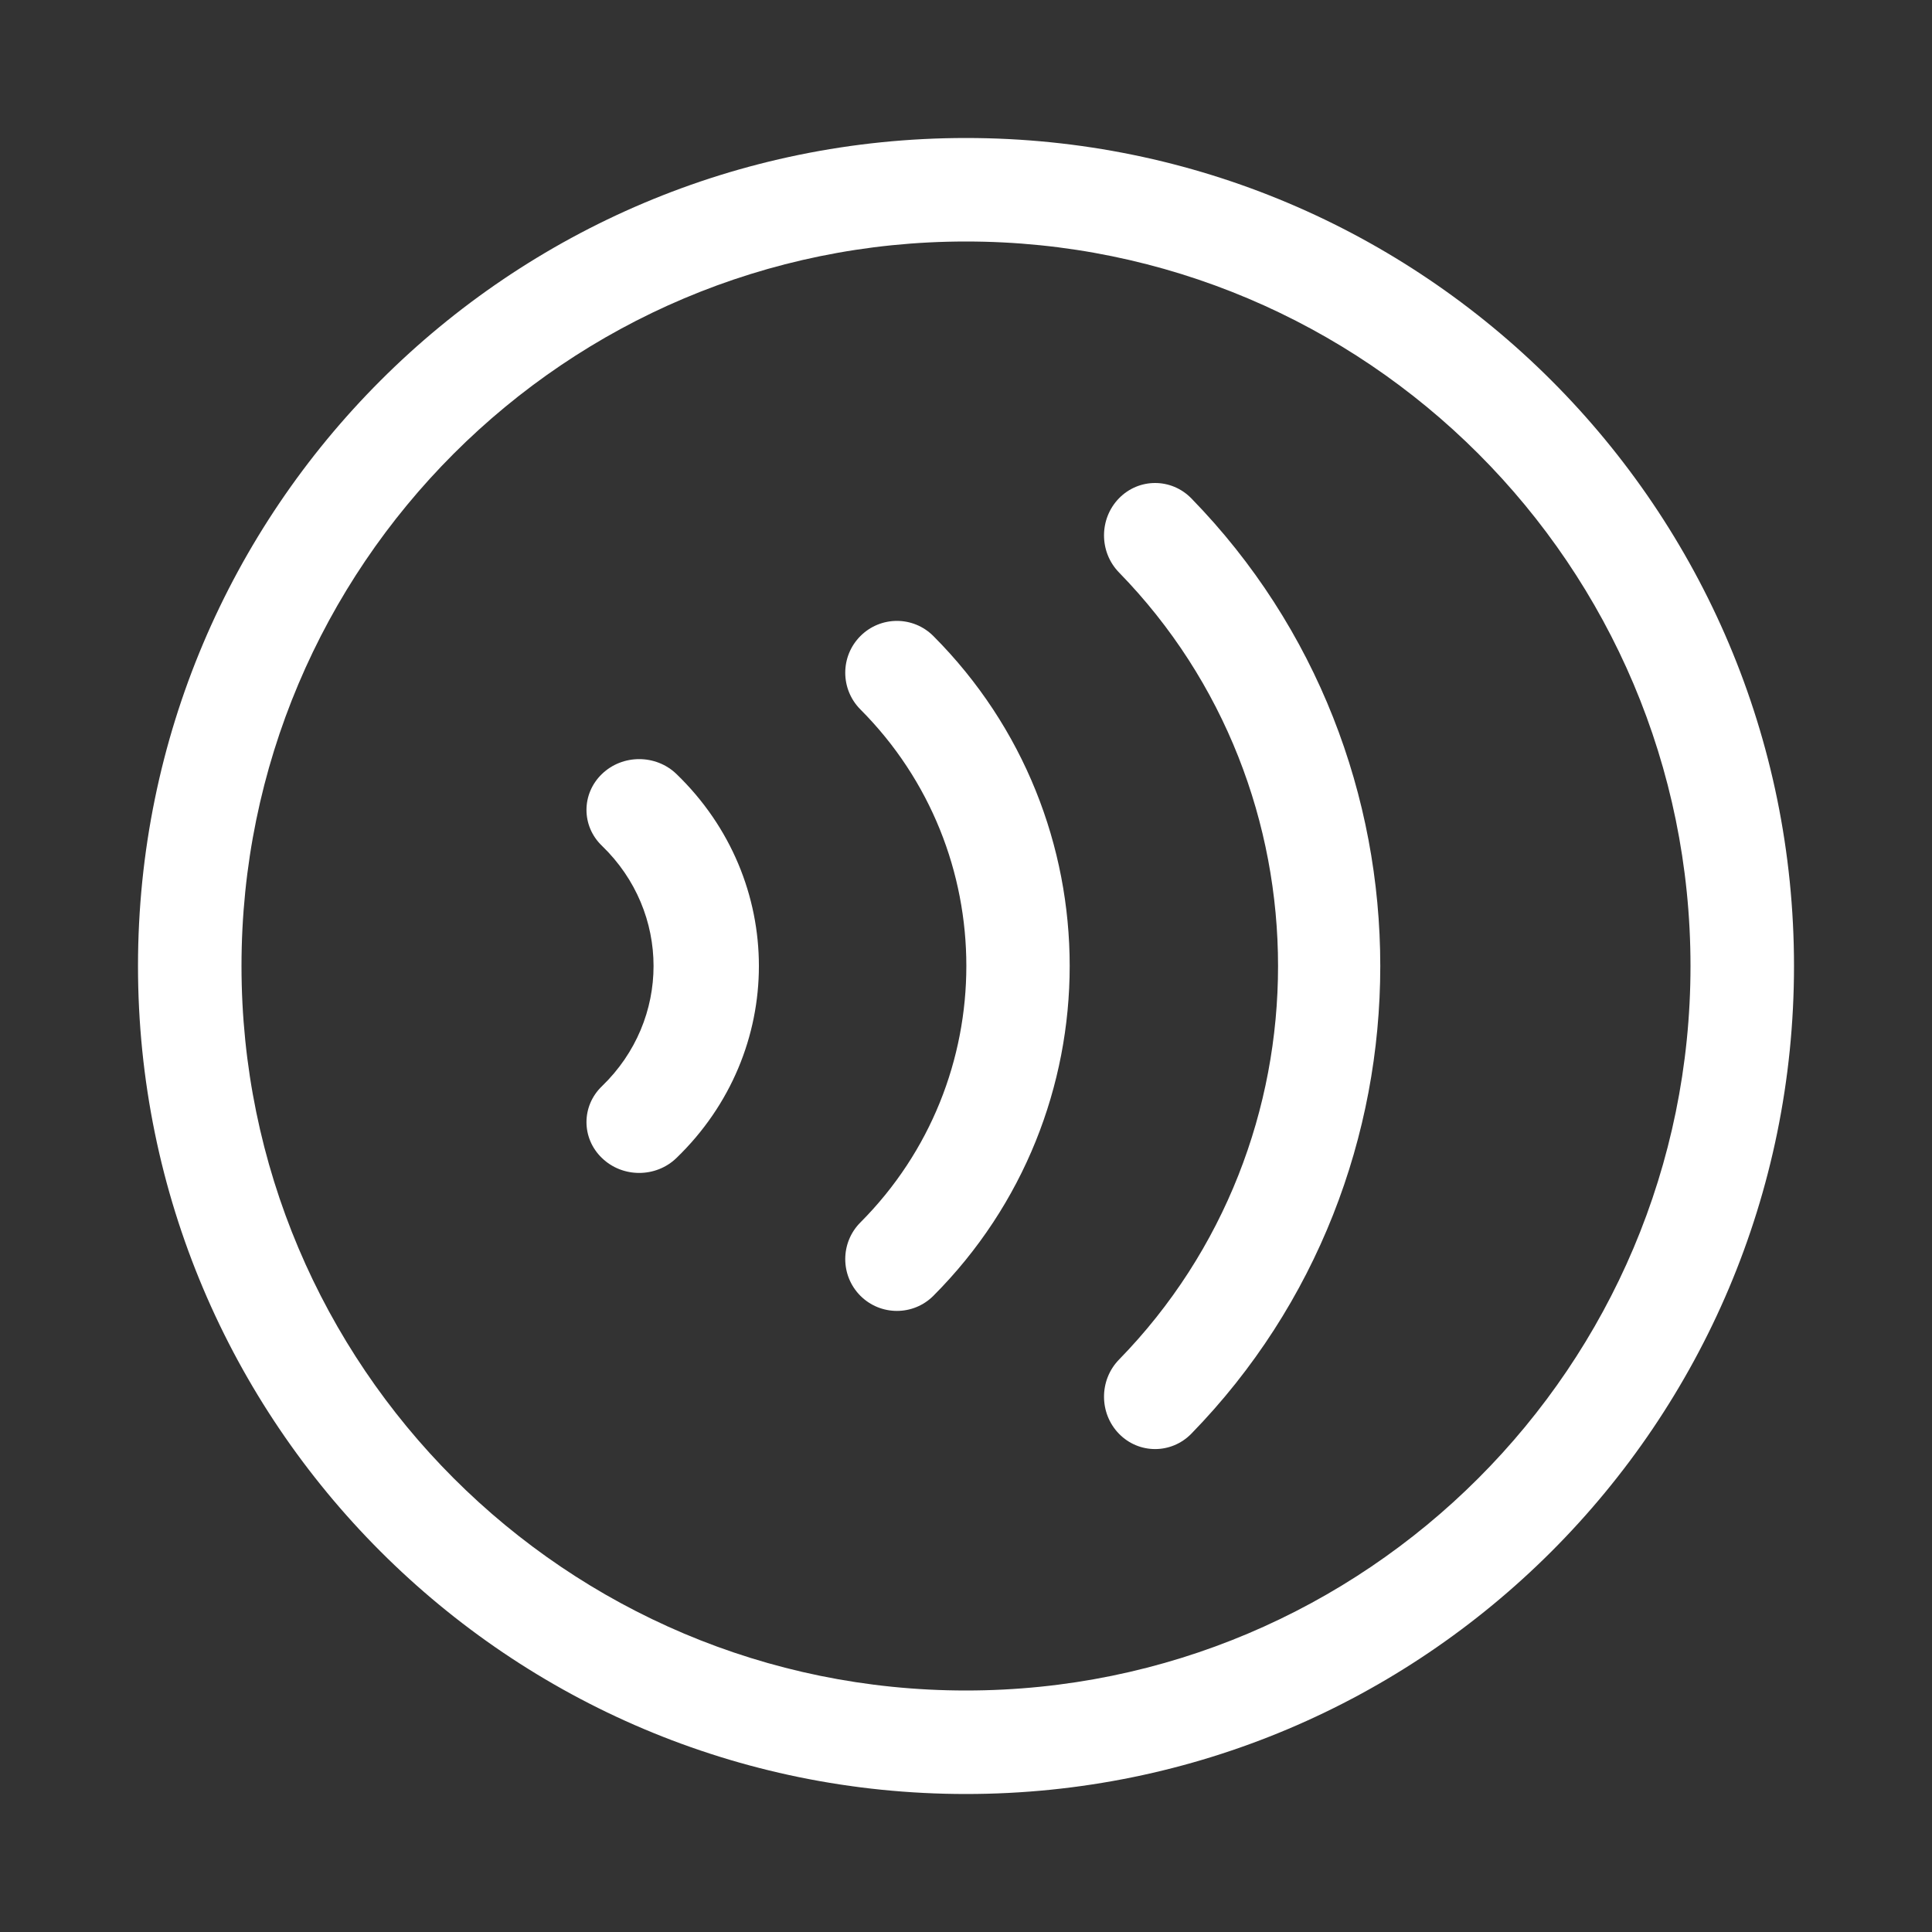 <svg width="28" height="28" viewBox="0 0 28 28" fill="none" xmlns="http://www.w3.org/2000/svg">
<rect x="0" y="0" width="28" height="28" fill="#333333" stroke="none"/>
<path d="M3.5 14C3.5 8.201 8.201 3.5 14 3.5C19.799 3.5 24.5 8.201 24.5 14C24.5 19.799 19.799 24.5 14 24.5C8.201 24.5 3.5 19.799 3.5 14ZM14 2C7.373 2 2 7.373 2 14C2 20.627 7.373 26 14 26C20.627 26 26 20.627 26 14C26 7.373 20.627 2 14 2ZM17.265 7.222C16.975 6.926 16.506 6.926 16.217 7.222C15.928 7.519 15.928 7.999 16.217 8.296C19.291 11.447 19.291 16.555 16.217 19.705C15.928 20.002 15.928 20.482 16.217 20.779C16.506 21.075 16.975 21.075 17.265 20.779C20.917 17.035 20.917 10.966 17.265 7.222ZM12.469 9.219C12.762 8.925 13.236 8.925 13.528 9.219C16.161 11.859 16.161 16.139 13.528 18.779C13.236 19.072 12.762 19.072 12.469 18.779C12.177 18.486 12.177 18.01 12.469 17.717C14.517 15.663 14.517 12.334 12.469 10.281C12.177 9.987 12.177 9.512 12.469 9.219ZM9.803 11.217C9.505 10.93 9.022 10.93 8.724 11.217C8.425 11.505 8.425 11.971 8.724 12.258C9.721 13.22 9.721 14.78 8.724 15.742C8.425 16.029 8.425 16.496 8.724 16.783C9.022 17.071 9.505 17.071 9.803 16.783C11.397 15.246 11.397 12.754 9.803 11.217Z" fill="#ffffff"/>
</svg>
